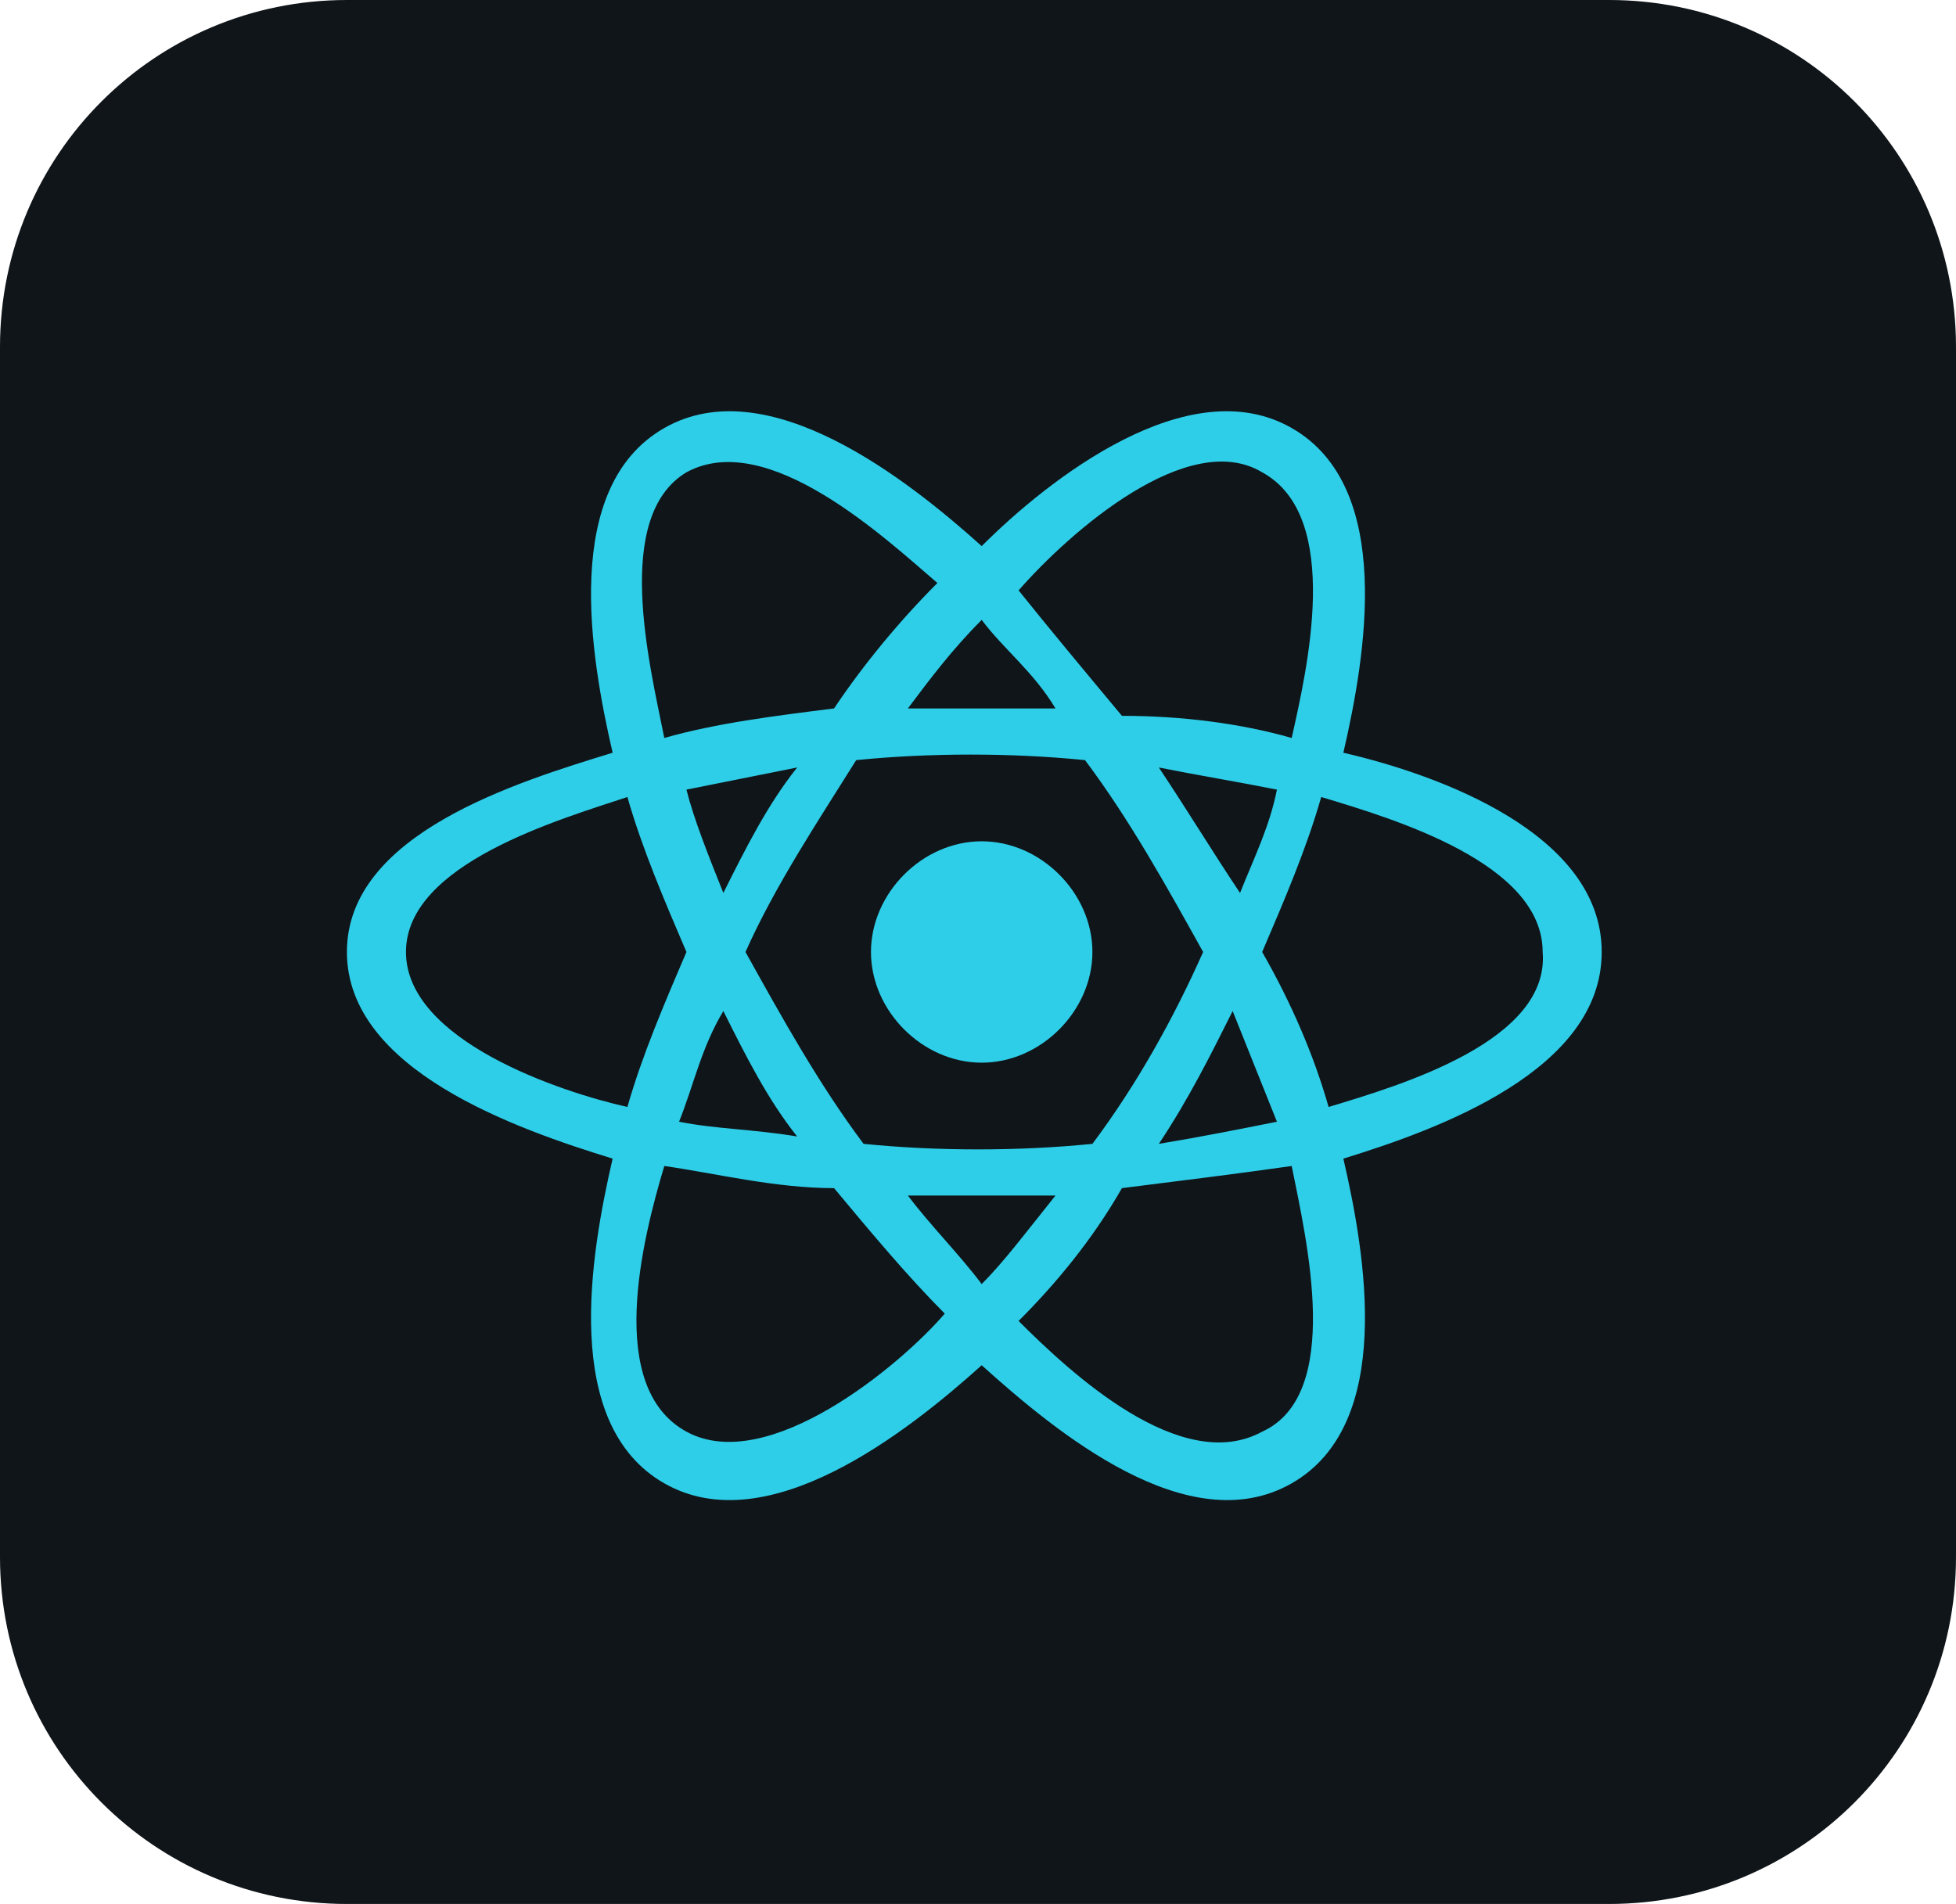 <?xml version="1.0" encoding="utf-8"?>
<!-- Generator: Adobe Illustrator 27.9.1, SVG Export Plug-In . SVG Version: 6.00 Build 0)  -->
<svg version="1.1" id="Layer_1" xmlns="http://www.w3.org/2000/svg" xmlns:xlink="http://www.w3.org/1999/xlink" x="0px" y="0px"
	 viewBox="0 0 26.5 25.8" style="enable-background:new 0 0 26.5 25.8;" xml:space="preserve">
<style type="text/css">
	.st0{fill:#87CCD1;}
	.st1{fill:#2F1110;}
	.st2{fill:#F7991C;}
	.st3{fill:#F5DE17;}
	.st4{fill:#101519;}
	.st5{fill:#E24E26;}
	.st6{fill:#FFFFFF;}
	.st7{fill:#47B97E;}
	.st8{fill:#FFC40D;}
	.st9{fill:#DA3226;}
	.st10{fill:#74A89A;}
	.st11{fill:#918FC6;}
	.st12{fill:#2ECEE8;}
	.st13{fill:none;stroke:#F7F5E2;stroke-miterlimit:10;}
	.st14{fill:#8062A9;}
	.st15{fill:#EF4F23;}
	.st16{fill:#F27264;}
	.st17{fill:#53C0DD;}
	.st18{fill:none;stroke:#020202;stroke-width:0.25;stroke-miterlimit:10;}
	.st19{fill:#3555A5;}
	.st20{fill:#F9F9F9;}
	.st21{fill-rule:evenodd;clip-rule:evenodd;fill:#2ECEE8;}
</style>
<g>
	<g>
		<g id="vlpb_00000010994420746992569360000011400099829115132320_">
			<g>
				<g id="vlpc_00000013911886385309107340000010984232982251999633_">
					<g id="vlpd_00000077321618584726012040000014292386602757357965_">
						<path class="st4" d="M4.7,0h17.1c2.6,0,4.7,2.1,4.7,4.7v16.4c0,2.6-2.1,4.7-4.7,4.7H4.7c-2.6,0-4.7-2.1-4.7-4.7V4.7
							C0,2.1,2.1,0,4.7,0z"/>
					</g>
				</g>
			</g>
		</g>
	</g>
	<g>
		<path class="st12" d="M14.8,12.9c0-0.8-0.7-1.5-1.5-1.5c-0.8,0-1.5,0.7-1.5,1.5c0,0.8,0.7,1.5,1.5,1.5
			C14.1,14.4,14.8,13.7,14.8,12.9z"/>
		<path class="st21" d="M18.2,10.2c0.3-1.3,0.7-3.6-0.7-4.4c-1.4-0.8-3.3,0.7-4.2,1.6C12.3,6.5,10.4,5,9,5.8c-1.4,0.8-1,3.1-0.7,4.4
			c-1.3,0.4-3.6,1.1-3.6,2.7c0,1.6,2.3,2.4,3.6,2.8C8,17,7.6,19.3,9,20.1c1.4,0.8,3.3-0.7,4.3-1.6c1,0.9,2.8,2.4,4.2,1.6
			c1.4-0.8,1-3.1,0.7-4.4c1.3-0.4,3.5-1.2,3.5-2.8C21.7,11.3,19.5,10.5,18.2,10.2z M18,15c-0.2-0.7-0.5-1.4-0.9-2.1
			c0.3-0.7,0.6-1.4,0.8-2.1c1,0.3,3,0.9,3,2.1C21,14.1,19,14.7,18,15z M17.1,19.4c-1.1,0.6-2.6-0.8-3.3-1.5c0.5-0.5,1-1.1,1.4-1.8
			c0.8-0.1,1.6-0.2,2.3-0.3C17.7,16.8,18.2,18.9,17.1,19.4z M9.3,19.4c-1.1-0.6-0.6-2.6-0.3-3.6c0.7,0.1,1.5,0.3,2.3,0.3
			c0.5,0.6,1,1.2,1.5,1.7C12.2,18.5,10.4,20,9.3,19.4z M5.5,12.9c0-1.2,2.1-1.8,3-2.1c0.2,0.7,0.5,1.4,0.8,2.1
			C9,13.6,8.7,14.3,8.5,15C7.6,14.8,5.5,14.1,5.5,12.9z M9.3,6.4c1.1-0.6,2.7,0.9,3.4,1.5c-0.5,0.5-1,1.1-1.4,1.7
			C10.5,9.7,9.7,9.8,9,10C8.8,9,8.3,7,9.3,6.4z M15.7,10.4c0.5,0.1,1.1,0.2,1.6,0.3c-0.1,0.5-0.3,0.9-0.5,1.4
			C16.4,11.5,16.1,11,15.7,10.4z M13.3,8.4c0.3,0.4,0.7,0.7,1,1.2c-0.7,0-1.3,0-2,0C12.6,9.2,12.9,8.8,13.3,8.4z M9.8,12.1
			c-0.2-0.5-0.4-1-0.5-1.4c0.5-0.1,1-0.2,1.5-0.3C10.4,10.9,10.1,11.5,9.8,12.1z M10.8,15.4c-0.6-0.1-1.1-0.1-1.6-0.2
			c0.2-0.5,0.3-1,0.6-1.5C10.1,14.3,10.4,14.9,10.8,15.4z M13.3,17.4c-0.3-0.4-0.7-0.8-1-1.2c0.7,0,1.3,0,2,0
			C13.9,16.7,13.6,17.1,13.3,17.4z M16.7,13.7c0.2,0.5,0.4,1,0.6,1.5c-0.5,0.1-1,0.2-1.6,0.3C16.1,14.9,16.4,14.3,16.7,13.7z
			 M14.8,15.5c-1,0.1-2.1,0.1-3.1,0c-0.6-0.8-1.1-1.7-1.6-2.6c0.4-0.9,1-1.8,1.5-2.6c1-0.1,2.1-0.1,3.1,0c0.6,0.8,1.1,1.7,1.6,2.6
			C15.9,13.8,15.4,14.7,14.8,15.5z M17.1,6.4c1.1,0.6,0.6,2.7,0.4,3.6c-0.7-0.2-1.5-0.3-2.3-0.3c-0.5-0.6-1-1.2-1.4-1.7
			C14.5,7.2,16.1,5.8,17.1,6.4z"/>
	</g>
</g>
</svg>
